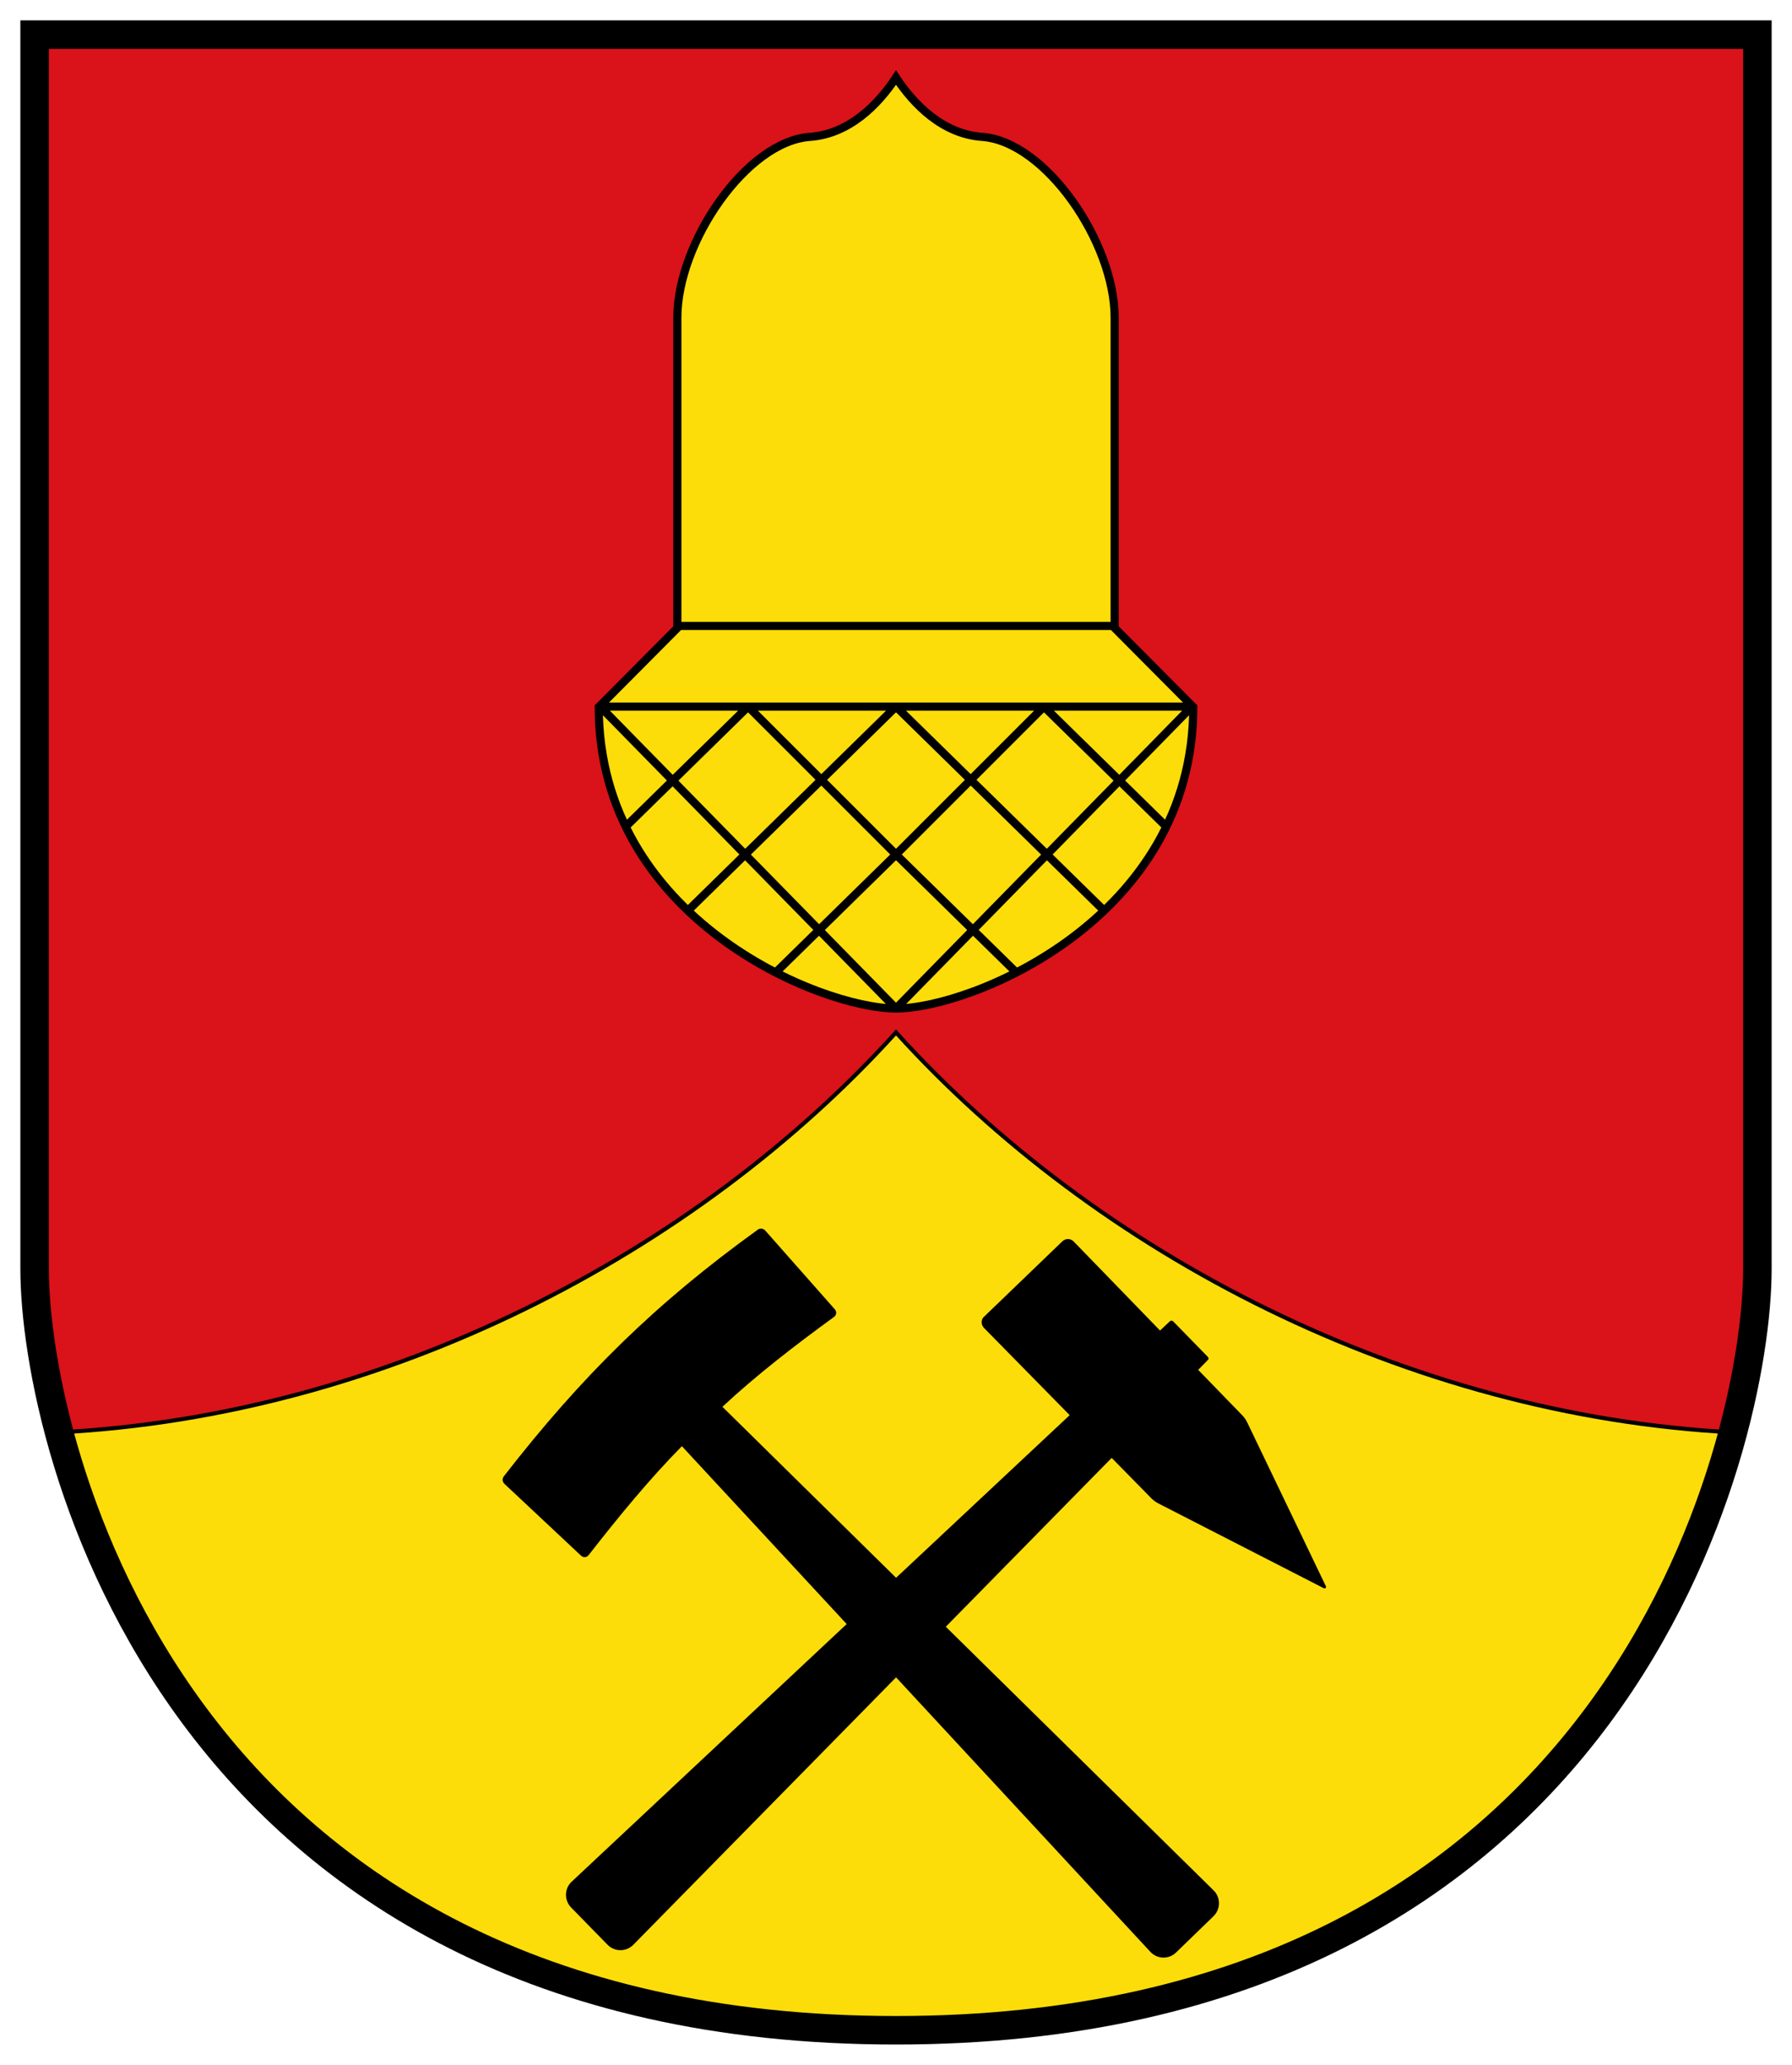 <?xml version="1.0" encoding="UTF-8" standalone="no"?>
<svg
   inkscape:version="1.1.1 (3bf5ae0d25, 2021-09-20)"
   sodipodi:docname="CoA Eichelhardt.svg"
   id="svg2130"
   version="1.1"
   viewBox="0 0 440.065 506.927"
   height="506.927"
   width="440.065"
   xmlns:inkscape="http://www.inkscape.org/namespaces/inkscape"
   xmlns:sodipodi="http://sodipodi.sourceforge.net/DTD/sodipodi-0.dtd"
   xmlns="http://www.w3.org/2000/svg"
   xmlns:svg="http://www.w3.org/2000/svg">
  <defs
     id="defs2124" />
  <sodipodi:namedview
     inkscape:pagecheckerboard="false"
     fit-margin-bottom="5"
     fit-margin-right="5"
     fit-margin-left="5"
     fit-margin-top="5"
     lock-margins="true"
     units="px"
     inkscape:snap-smooth-nodes="true"
     inkscape:snap-object-midpoints="true"
     inkscape:window-maximized="1"
     inkscape:window-y="-11"
     inkscape:window-x="-11"
     inkscape:window-height="1506"
     inkscape:window-width="2560"
     showgrid="false"
     inkscape:document-rotation="0"
     inkscape:current-layer="layer1"
     inkscape:document-units="px"
     inkscape:cy="284.8"
     inkscape:cx="208"
     inkscape:zoom="1.25"
     inkscape:pageshadow="2"
     inkscape:pageopacity="0"
     borderopacity="1.0"
     bordercolor="#666666"
     pagecolor="#333333"
     id="base"
     showguides="true"
     inkscape:guide-bbox="true"
     inkscape:snap-intersection-paths="true"
     inkscape:object-paths="true"
     inkscape:snap-grids="false"
     inkscape:snap-global="true"
     inkscape:lockguides="false"
     inkscape:snap-midpoints="true" />
  <g
     transform="translate(20967.587,21993.905)"
     id="layer1"
     inkscape:groupmode="layer"
     inkscape:label="eichelhardt">
    <g
       id="g20518"
       inkscape:label="coa">
      <path
         style="opacity:1;fill:#da121a;fill-opacity:1;stroke:none;stroke-width:7;stroke-linecap:butt;stroke-linejoin:miter"
         d="m -20536.022,-21985.405 h -423.065 v 303.002 c 0,42.999 33.892,186.925 211.533,186.925 177.64,0 211.532,-143.926 211.532,-186.925 z"
         id="path2433-1"
         sodipodi:nodetypes="ccsssc"
         inkscape:label="coa-0" />
      <path
         style="opacity:1;fill:#fcdd09;fill-opacity:1;stroke:#000000;stroke-width:1;stroke-linecap:butt;stroke-linejoin:miter;stroke-miterlimit:4;stroke-dasharray:none"
         d="m -20953.071,-21642.259 c 79.913,-4.135 156.177,-43.703 205.517,-98.181 49.34,54.478 125.604,94.046 205.517,98.181 -15.692,58.936 -66.736,146.781 -205.517,146.781 -138.781,0 -189.825,-87.845 -205.517,-146.781 z"
         id="path17226"
         sodipodi:nodetypes="cccsc"
         inkscape:label="ente-en-pointe" />
      <g
         id="g20509"
         inkscape:label="acorn">
        <path
           style="opacity:1;fill:#fcdd09;fill-opacity:1;stroke:#000000;stroke-width:2;stroke-linecap:butt;stroke-linejoin:miter;stroke-miterlimit:4;stroke-dasharray:none"
           d="m -20820.554,-21820.32 19.303,-19.412 v -76.176 c 0,-18.53 17.026,-43.285 32.527,-44.391 9.725,-0.694 16.813,-7.975 21.17,-14.566 4.357,6.591 11.445,13.872 21.17,14.566 15.501,1.106 32.527,25.861 32.527,44.391 v 76.176 l 19.303,19.412 c 0,51.94 -54.504,74 -73,74 -18.496,0 -73,-22.06 -73,-74 z"
           id="path12160"
           sodipodi:nodetypes="ccsscssccsc"
           inkscape:label="acorn-0" />
        <path
           id="path13059"
           style="opacity:1;fill:none;stroke:#000000;stroke-width:2;stroke-linecap:butt;stroke-linejoin:miter;stroke-miterlimit:4;stroke-dasharray:none"
           d="m -20747.554,-21784.116 -36.324,-36.316 m -30.058,29.464 30.059,-29.464 m -14.781,50.093 51.104,-50.093 m 0,74.112 -72.647,-74.112 m 0,0 h 72.647 m -53.697,-19.8 h 53.697 m -29.545,85.077 29.545,-28.961 m 0,0 36.324,-36.316 m -6.779,65.277 -29.545,-28.961 m 66.382,-6.852 -30.059,-29.464 m 14.781,50.093 -51.104,-50.093 m 0,74.112 72.647,-74.112 m 0,0 h -72.647 m 53.697,-19.8 h -53.697"
           inkscape:label="acorn-c" />
      </g>
      <path
         id="path7230"
         style="display:inline;opacity:1;fill:#000000;stroke:none;stroke-width:0.2;stroke-linecap:butt;stroke-linejoin:miter;stroke-miterlimit:4;stroke-dasharray:none"
         d="m -20706.696,-21689.166 c 0.765,-0.748 1.996,-0.733 2.747,0.02 l 41.405,42.675 c 0.507,0.519 0.928,1.121 1.245,1.78 l 19.319,40.215 c 0.155,0.317 -0.183,0.648 -0.499,0.489 l -40.665,-20.837 c -0.646,-0.328 -1.238,-0.775 -1.748,-1.299 l -41.066,-41.79 c -0.747,-0.764 -0.737,-1.986 -0.08,-2.639 z m -105.36,172.698 c -1.755,1.779 -4.609,1.776 -6.326,0 -1.475,-1.507 -2.996,-3.046 -4.499,-4.59 -1.466,-1.526 -2.995,-3.058 -4.47,-4.57 -1.71,-1.793 -1.661,-4.637 0.143,-6.319 l 146.926,-137.598 c 0.215,-0.205 0.556,-0.196 0.758,0 l 8.554,8.757 c 0.206,0.211 0.208,0.548 0.105,0.653 z m 30.568,-175.574 c 0.546,-0.382 1.349,-0.296 1.8,0.206 5.71,6.452 16.703,18.905 17.116,19.373 0.505,0.575 0.423,1.405 -0.195,1.858 -9.637,7.017 -19.045,14.268 -27.416,22.068 l 120.617,118.717 c 1.777,1.735 1.753,4.593 0,6.325 l -4.604,4.457 -4.605,4.47 c -1.772,1.725 -4.627,1.661 -6.323,-0.171 l -115.035,-124.132 c -8.03,8.151 -15.576,17.348 -22.895,26.737 -0.468,0.609 -1.302,0.676 -1.861,0.155 -0.458,-0.423 -12.571,-11.782 -18.854,-17.674 -0.493,-0.461 -0.541,-1.271 -0.129,-1.801 19.079,-24.575 37.314,-42.515 62.406,-60.585 z"
         sodipodi:nodetypes="ssssssssssssssssssssssssscssssscsssss"
         inkscape:label="hammer-and-pick" />
      <path
         style="opacity:1;fill:none;stroke:#000000;stroke-width:7;stroke-linecap:butt;stroke-linejoin:miter"
         d="m -20536.022,-21985.405 h -423.065 v 303.002 c 0,42.999 33.892,186.925 211.533,186.925 177.64,0 211.532,-143.926 211.532,-186.925 z"
         id="path17483"
         sodipodi:nodetypes="ccsssc"
         inkscape:label="coa-f" />
    </g>
  </g>
</svg>
